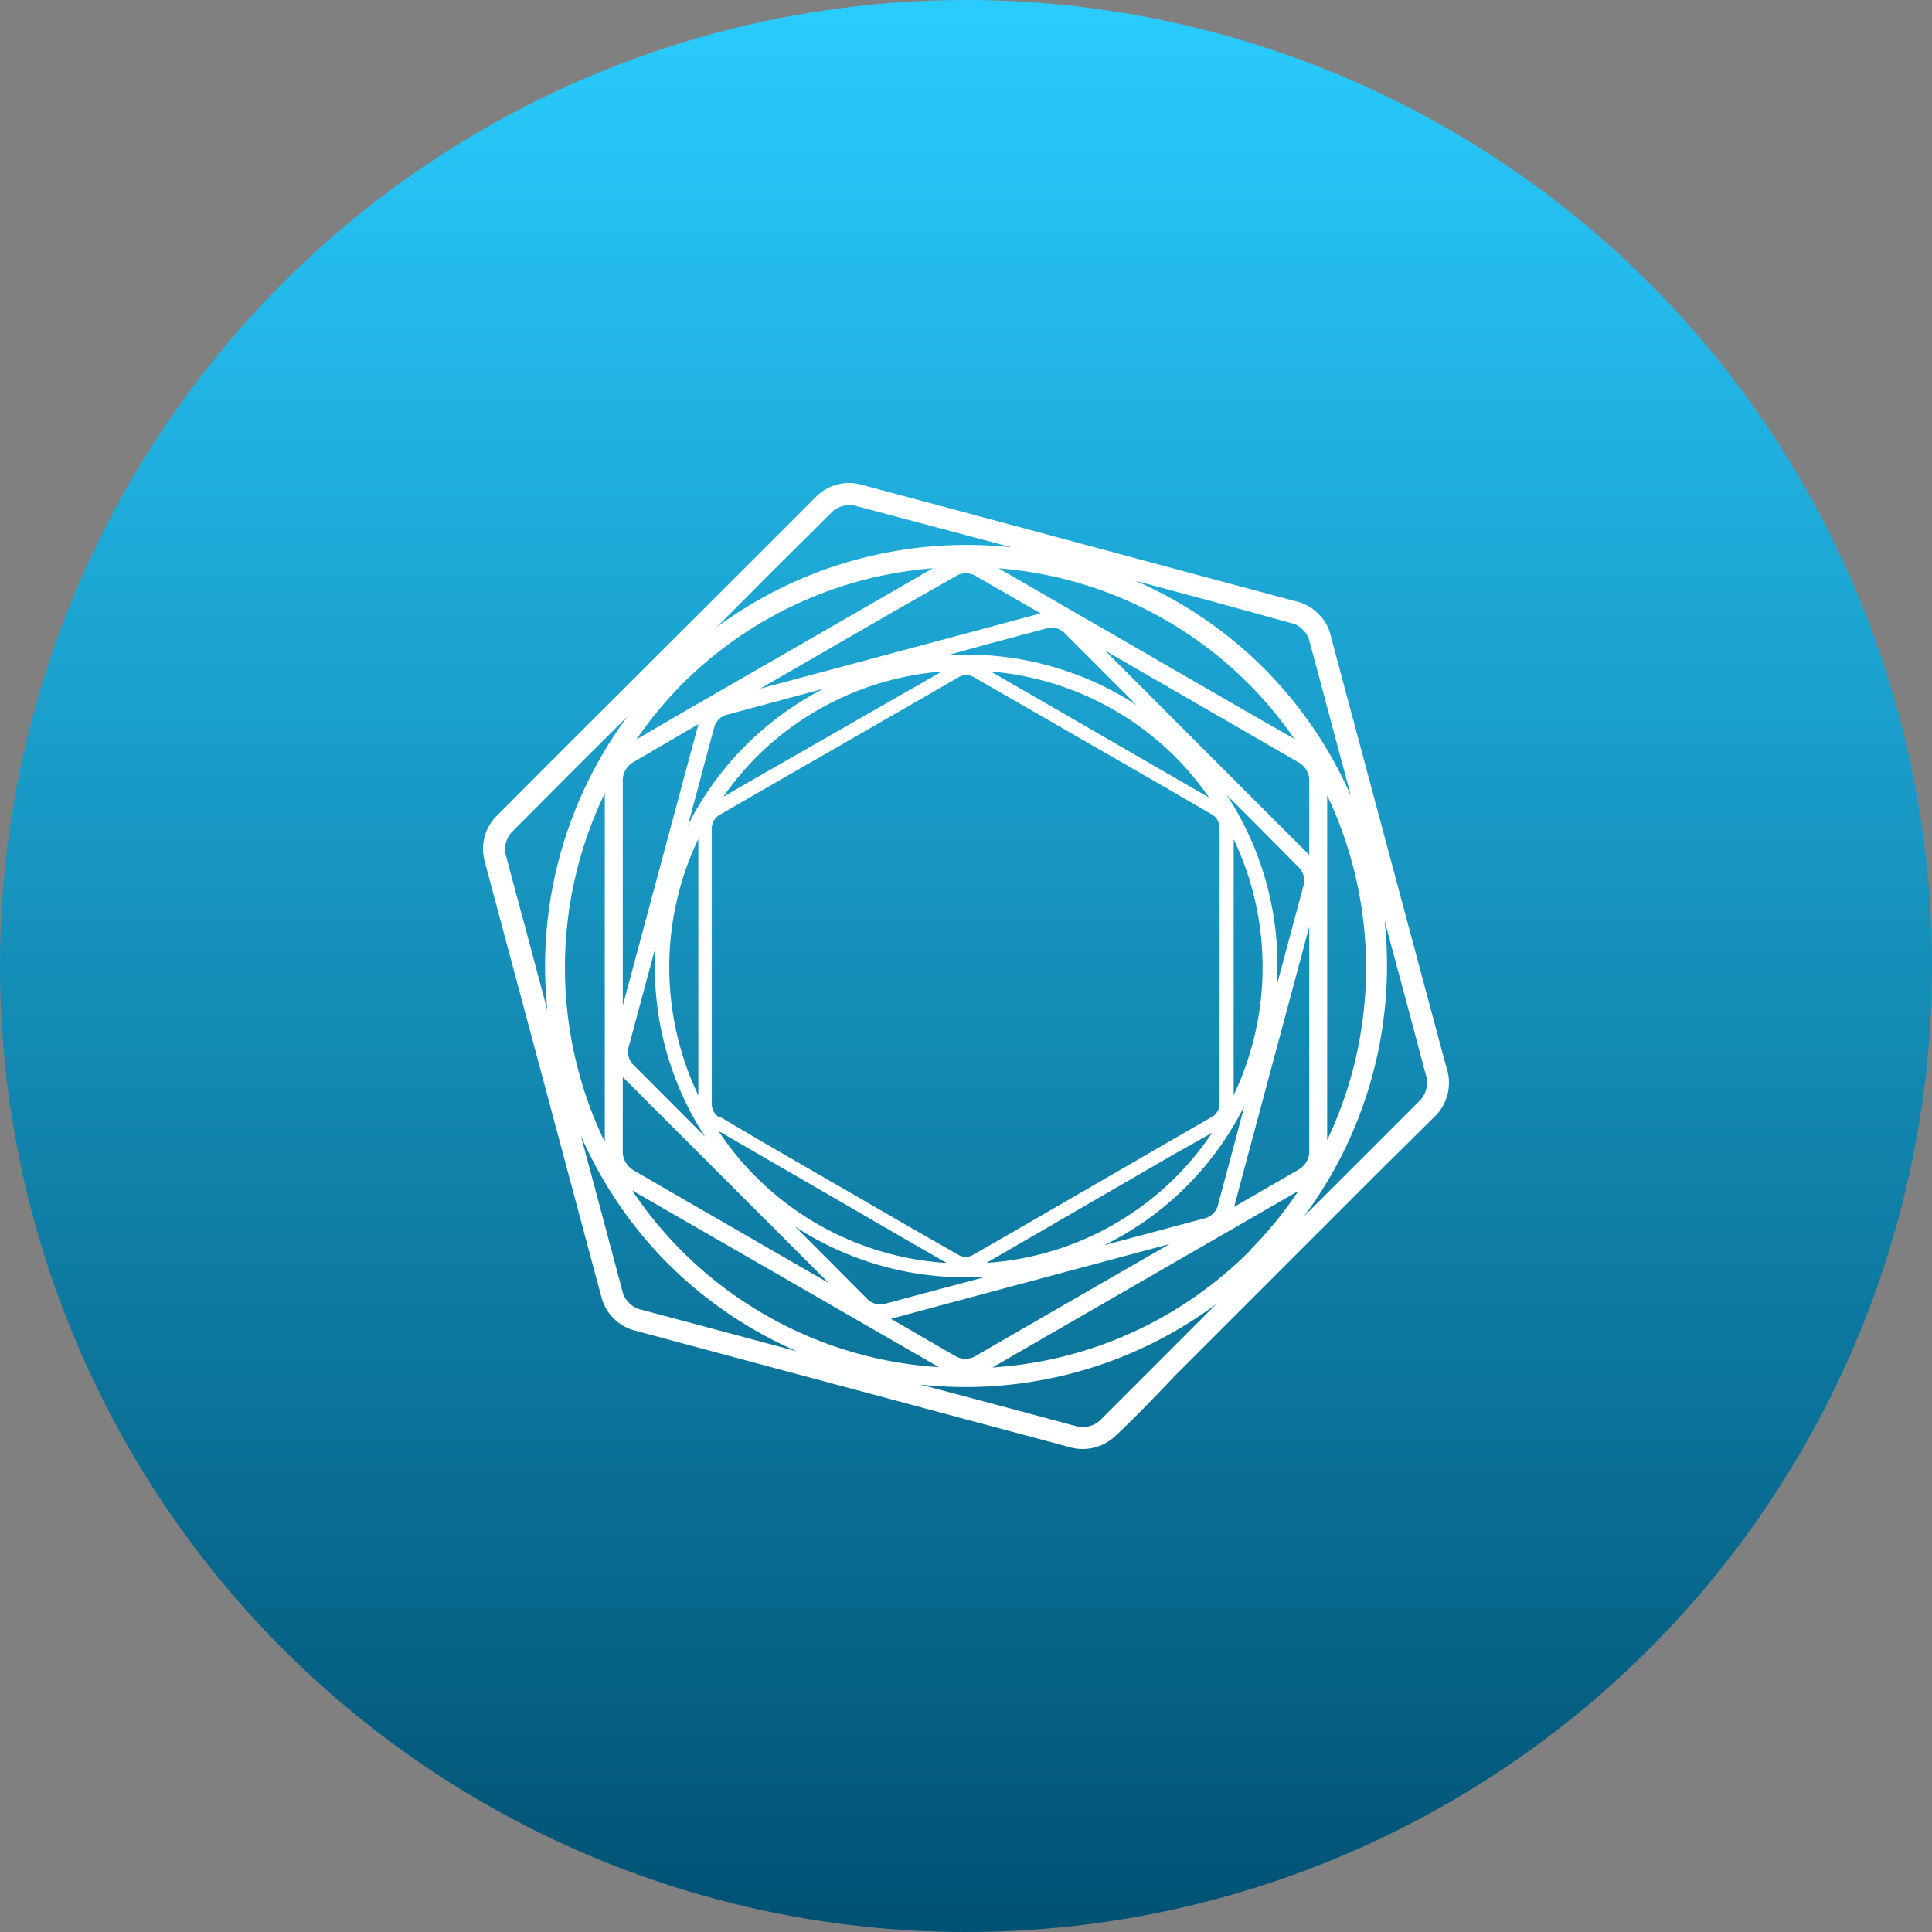 <svg id="Layer_1" data-name="Layer 1" xmlns="http://www.w3.org/2000/svg" xmlns:xlink="http://www.w3.org/1999/xlink" width="96" height="96" viewBox="0 0 96 96">
  <rect x="0" y="0" width="96" height="96" fill="#808080" stroke="none"/>
  <defs>
    <linearGradient id="linear-gradient" x1="48" x2="48" y2="96" gradientTransform="matrix(1, 0, 0, -1, 0, 96)" gradientUnits="userSpaceOnUse">
      <stop offset="0" stop-color="#005173"/>
      <stop offset="1" stop-color="#2accff"/>
    </linearGradient>
  </defs>
  <title>tenable</title>
  <circle cx="48" cy="48" r="48" fill="url(#linear-gradient)"/>
  <path d="M71.943,53.29c-.14-.5-.63-2.324-1.094-4.06L67.173,35.512c-.464-1.736-.954-3.556-1.086-4.06A2.094,2.094,0,0,0,65.5,30.5a2.171,2.171,0,0,0-.96-.582l-4.06-1.088L46.771,25.146l-4.06-1.086a2.313,2.313,0,0,0-2.1.562L37.637,27.6,27.6,37.612,24.621,40.6a2.316,2.316,0,0,0-.562,2.092v.02l1.086,4.06L28.821,60.49c.464,1.73.954,3.564,1.092,4.062a2.319,2.319,0,0,0,1.538,1.536l4.06,1.092,13.718,3.678,4.06,1.086a2.349,2.349,0,0,0,2.1-.564c.4-.35,1.728-1.676,2.974-3L68.379,58.364l3-2.974A2.349,2.349,0,0,0,71.943,53.29Zm-7.678-22.3a1.022,1.022,0,0,1,.47.3,1.2,1.2,0,0,1,.3.45c.132.5.63,2.326,1.086,4.06l1.012,3.768A20.693,20.693,0,0,0,56.413,28.856l3.8,1.02Zm-2.16,31.16h0a19.859,19.859,0,0,1-12.79,5.8l2.572-1.488L62.051,60.6l2.468-1.426a20.024,20.024,0,0,1-2.414,2.956ZM47.969,67.514a.935.935,0,0,1-.444-.1l-3-1.736-.258-.148,2.836-.762,10.068-2.7.952-.256-6.7,3.862-3,1.736A.93.93,0,0,1,47.969,67.514Zm.014-39.022a.85.85,0,0,1,.45.1l3,1.728.272.158-2.8.754-10.068,2.7-1.064.286,6.746-3.894,3.02-1.72A.831.831,0,0,1,47.983,28.492Zm17.07,13.984L62.973,40.4l-7.364-7.374-.7-.7,6.67,3.852,3,1.736a1.077,1.077,0,0,1,.478.768ZM60.5,59.952a.925.925,0,0,1-.218.346.909.909,0,0,1-.344.218l-2.982.8-2.1.562a15.328,15.328,0,0,0,6.98-6.934L61.3,56.97ZM43.913,64.8h0a.946.946,0,0,1-.768-.2l-2.188-2.2-1.452-1.452a15.479,15.479,0,0,0,9.516,2.486l-2.13.57ZM35.505,36.094a.715.715,0,0,1,.212-.344.764.764,0,0,1,.35-.22l2.974-.8,1.886-.51A15.433,15.433,0,0,0,34.185,41l.518-1.922C35.041,37.8,35.4,36.458,35.505,36.094Zm17.354-4.676,2.18,2.182,1.44,1.438a15.457,15.457,0,0,0-9.39-2.482L49.1,32l2.988-.8A.941.941,0,0,1,52.859,31.418ZM60.6,52.332V54.9a.774.774,0,0,1-.332.57l-2.226,1.284-7.5,4.34-2.226,1.278a.591.591,0,0,1-.332.072.6.6,0,0,1-.33-.072L45.429,61.1l-7.51-4.34-2.2-1.3-.166.284-.07.126h0l.046-.082L35.7,55.5a.818.818,0,0,1-.332-.57V41.1a.813.813,0,0,1,.332-.576l2.226-1.286,7.53-4.332,2.226-1.284a.749.749,0,0,1,.332-.074.715.715,0,0,1,.33.074L50.565,34.9l7.478,4.306L60.269,40.5a.778.778,0,0,1,.332.576ZM58.4,38.66l-7.5-4.332-1.67-.96A14.664,14.664,0,0,1,58.4,37.612a14.906,14.906,0,0,1,1.68,2.02Zm-13.28-4.332L37.6,38.634l-1.66.958a14.867,14.867,0,0,1,1.614-1.944,14.668,14.668,0,0,1,9.246-4.28Zm-10.42,18v2.1a14.772,14.772,0,0,1,0-12.742Zm1,3.87,1.924,1.112,7.512,4.352,1.9,1.094A14.7,14.7,0,0,1,35.7,56.2Zm15.2,5.464,7.51-4.352,1.82-1.022a14.824,14.824,0,0,1-1.786,2.18l-.018.018a14.707,14.707,0,0,1-9.414,4.268Zm10.4-18V41.7a14.773,14.773,0,0,1,0,12.714Zm-26.26,12.83L33.6,55.044l-2.18-2.186a.932.932,0,0,1-.2-.768c.1-.364.458-1.708.8-2.98l.55-2.04A15.45,15.45,0,0,0,35.039,56.492ZM60.955,39.5l1.462,1.46,2.174,2.2a.946.946,0,0,1,.2.768c-.1.372-.456,1.71-.8,2.982l-.546,2.042A15.477,15.477,0,0,0,60.955,39.5Zm-27.02-.666L31.233,48.9c-.1.362-.2.722-.288,1.072V38.686a1.073,1.073,0,0,1,.454-.774l2.986-1.742.32-.184ZM30.945,57.32v-3.8l2.082,2.08L40.4,62.974l.78.778-6.8-3.922L31.4,58.106v-.012A1.083,1.083,0,0,1,30.945,57.32Zm31.128-.156,2.7-10.062c.094-.358.19-.714.284-1.06V57.32a1.088,1.088,0,0,1-.492.774l-3,1.736-.24.138C61.455,59.49,61.765,58.3,62.073,57.164ZM62.019,35.4,51.883,29.546l-2.262-1.308A19.715,19.715,0,0,1,64.313,36.71ZM44.087,29.546,33.921,35.4l-2.3,1.344a20.087,20.087,0,0,1,2.23-2.708,19.824,19.824,0,0,1,12.5-5.8Zm-14.036,24.3v2.9a19.95,19.95,0,0,1,0-17.33Zm3.87,6.752,10.166,5.856,2.572,1.482A19.828,19.828,0,0,1,31.411,59.15ZM65.947,42.14V39.522a19.951,19.951,0,0,1,0,17.13ZM38.4,28.366l2.98-2.966a1.333,1.333,0,0,1,1.048-.288L46.519,26.2l3.762,1A20.87,20.87,0,0,0,35.6,31.176ZM25.113,42.41a1.277,1.277,0,0,1,.286-1.03l2.964-2.98,2.814-2.8A20.869,20.869,0,0,0,27.2,50.214l-1-3.746C25.735,44.742,25.245,42.916,25.113,42.41Zm6.616,22.632a1.205,1.205,0,0,1-.47-.3,1.172,1.172,0,0,1-.3-.472c-.134-.5-.624-2.33-1.086-4.066l-1.014-3.784A20.816,20.816,0,0,0,33.2,62.8h0a20.837,20.837,0,0,0,6.4,4.348l-3.8-1.02Zm25.866,2.6-2.974,2.974a1.328,1.328,0,0,1-1.046.278L49.507,69.8l-3.774-1a20.879,20.879,0,0,0,14.7-4ZM70.611,54.626,67.637,57.6,64.8,60.434a20.885,20.885,0,0,0,4-14.684l1.01,3.758c.464,1.736.946,3.564,1.086,4.068a1.327,1.327,0,0,1-.284,1.046Z" fill="#fff"/>
</svg>

